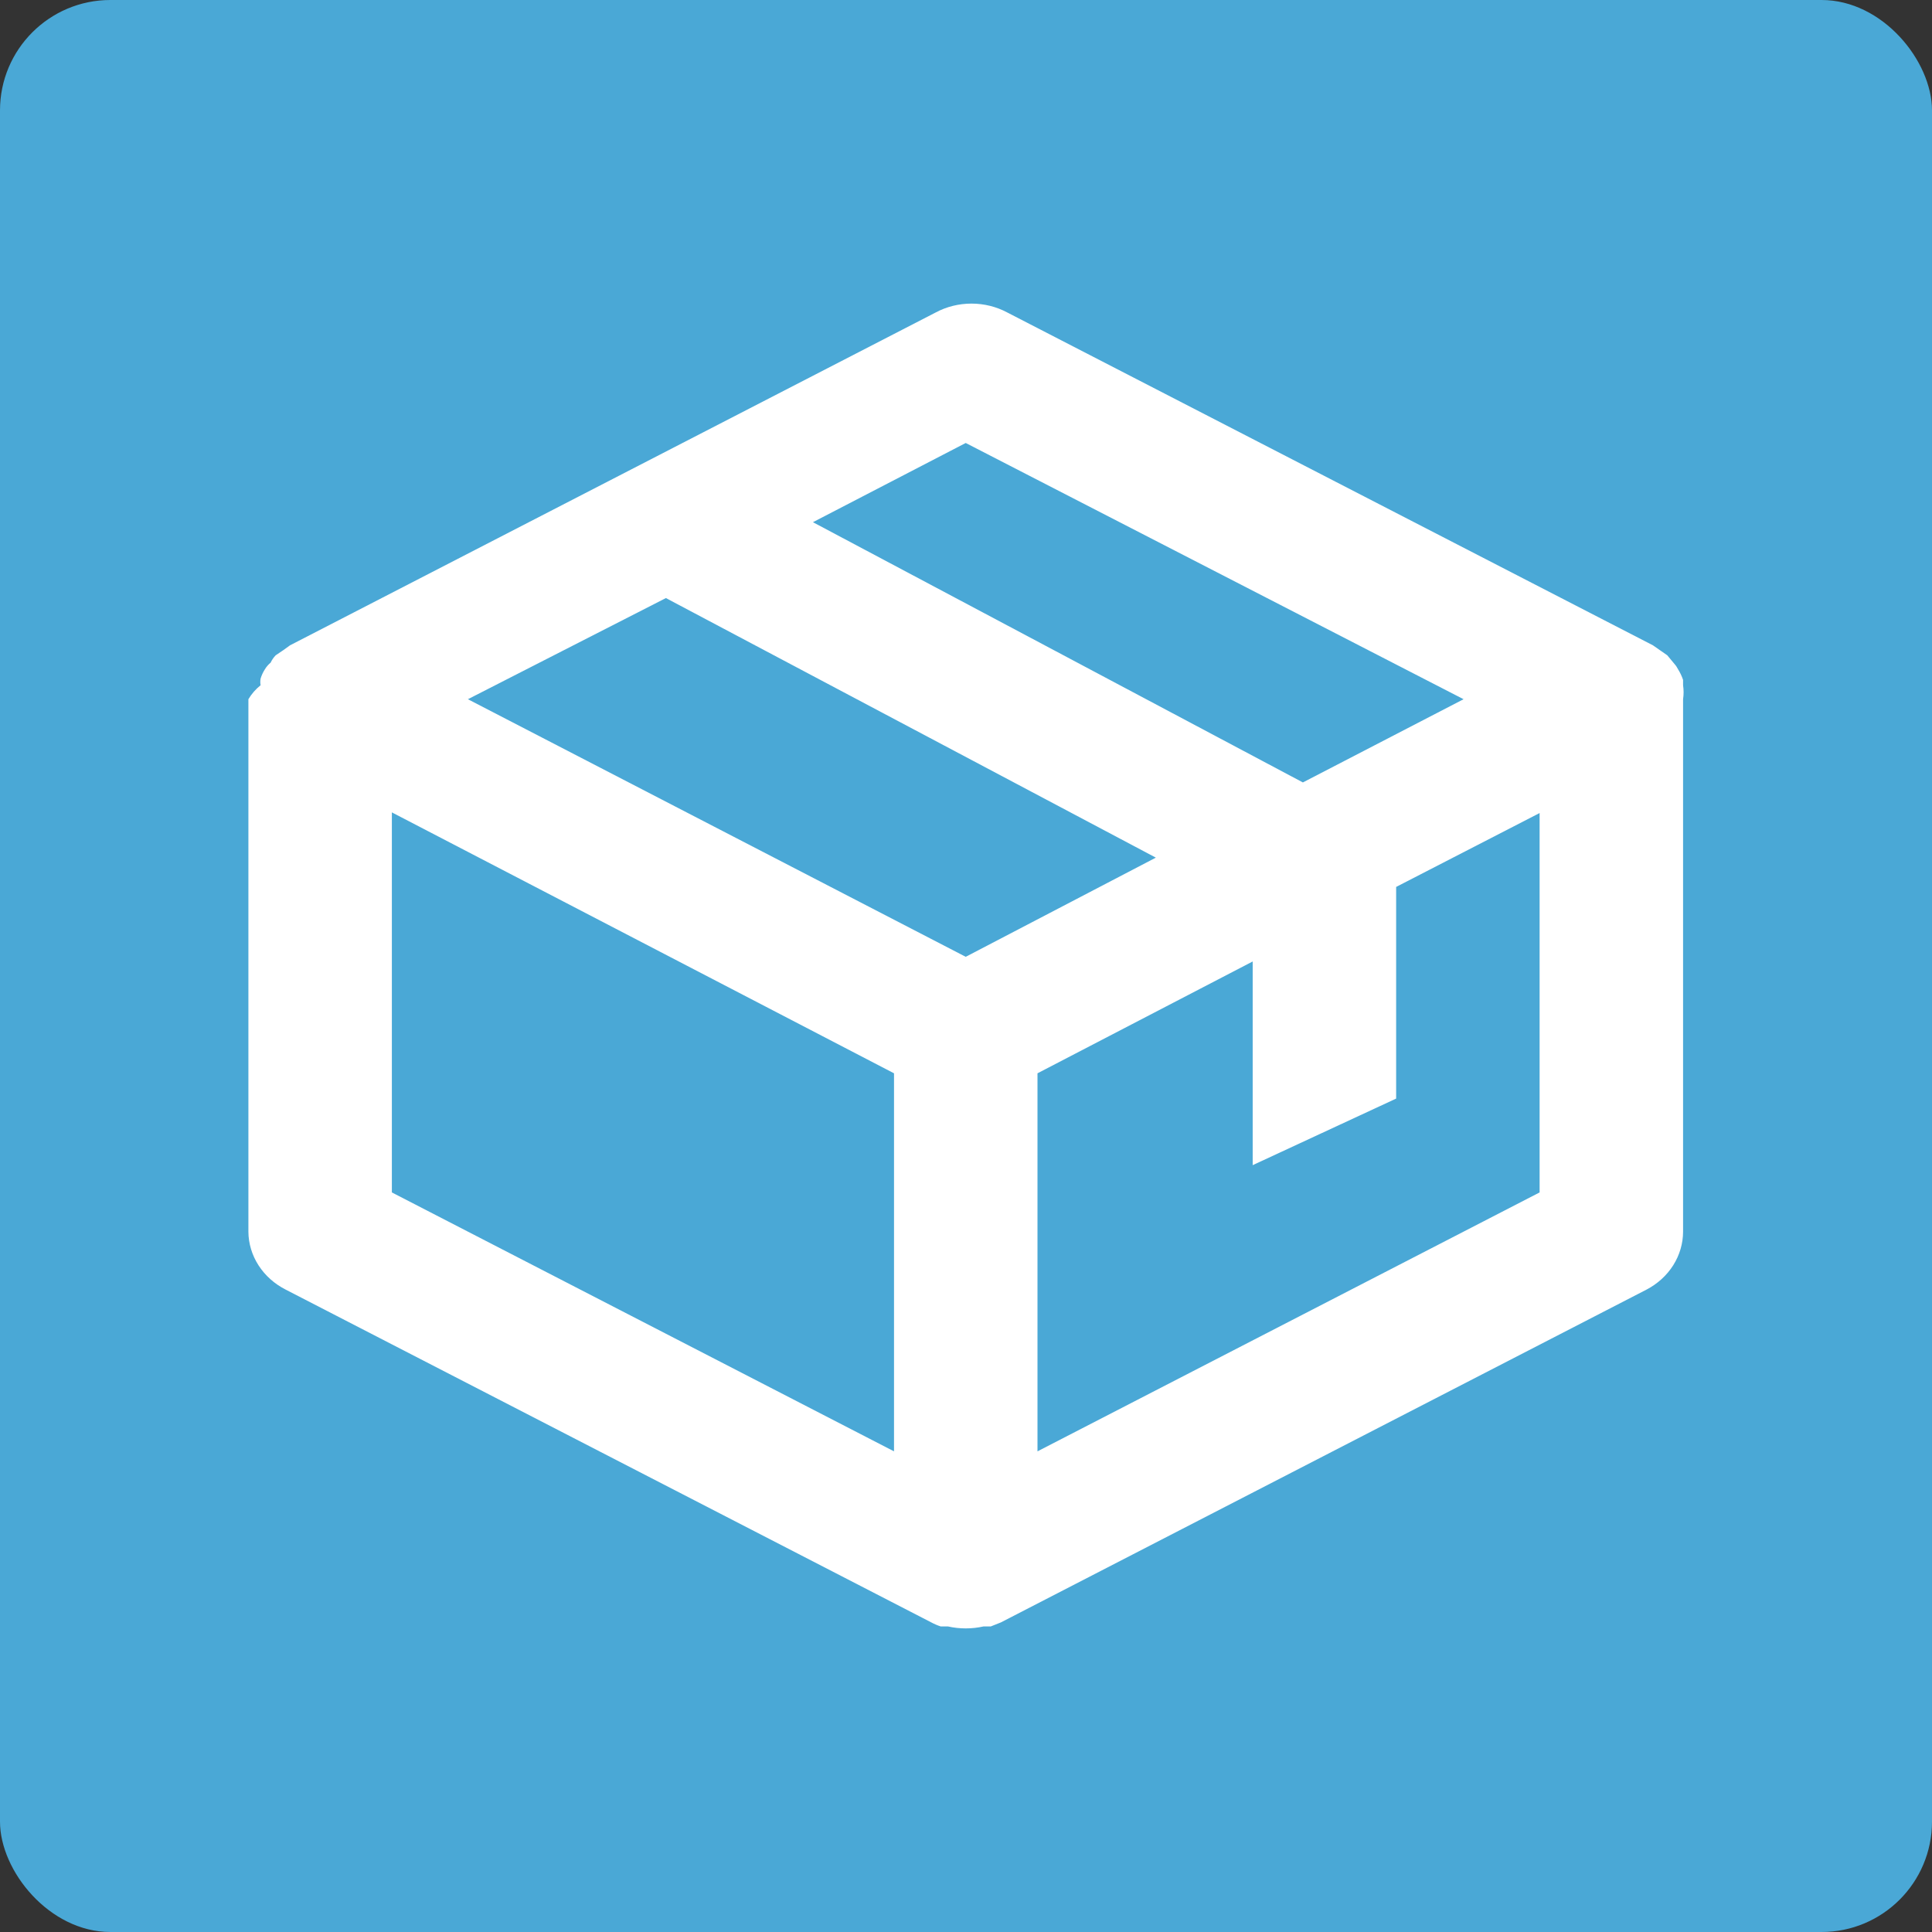 <svg width="70" height="70" viewBox="0 0 70 70" fill="none" xmlns="http://www.w3.org/2000/svg">
<rect x="0" y="0" width="70" height="70" fill="#333333" stroke="none"/>
<rect width="70" height="70" rx="4" fill="#4AA8D6"/>
<path d="M60.981 25.334C61.006 25.166 61.006 24.996 60.981 24.828V24.635C60.936 24.5 60.875 24.371 60.799 24.249C60.765 24.18 60.722 24.115 60.669 24.056L60.409 23.743L60.201 23.598L59.889 23.381L36.498 11.323C36.103 11.111 35.655 11 35.199 11C34.742 11 34.294 11.111 33.899 11.323L10.508 23.381L10.274 23.55L9.988 23.743C9.912 23.822 9.851 23.911 9.806 24.008C9.723 24.077 9.652 24.159 9.598 24.249C9.53 24.355 9.478 24.468 9.442 24.587C9.427 24.667 9.427 24.748 9.442 24.828C9.263 24.971 9.114 25.142 9 25.334V44.627C9.003 45.057 9.13 45.478 9.368 45.847C9.606 46.216 9.945 46.519 10.351 46.725L33.743 58.783C33.85 58.841 33.964 58.89 34.081 58.928H34.341C34.768 59.024 35.213 59.024 35.64 58.928H35.9L36.264 58.783L59.656 46.725C60.057 46.516 60.391 46.211 60.624 45.843C60.857 45.474 60.98 45.054 60.981 44.627V25.334ZM34.99 34.667L16.953 25.334L24.127 21.669L41.878 31.074L34.99 34.667ZM34.99 16.05L53.028 25.334L47.206 28.349L29.454 18.92L34.99 16.05ZM14.198 29.434L32.392 38.888V52.585L14.198 43.204V29.434ZM37.59 52.585V38.888L45.387 34.836V42.216L50.585 39.804V32.135L55.783 29.458V43.204L37.59 52.585Z" fill="white"/>
</svg>

